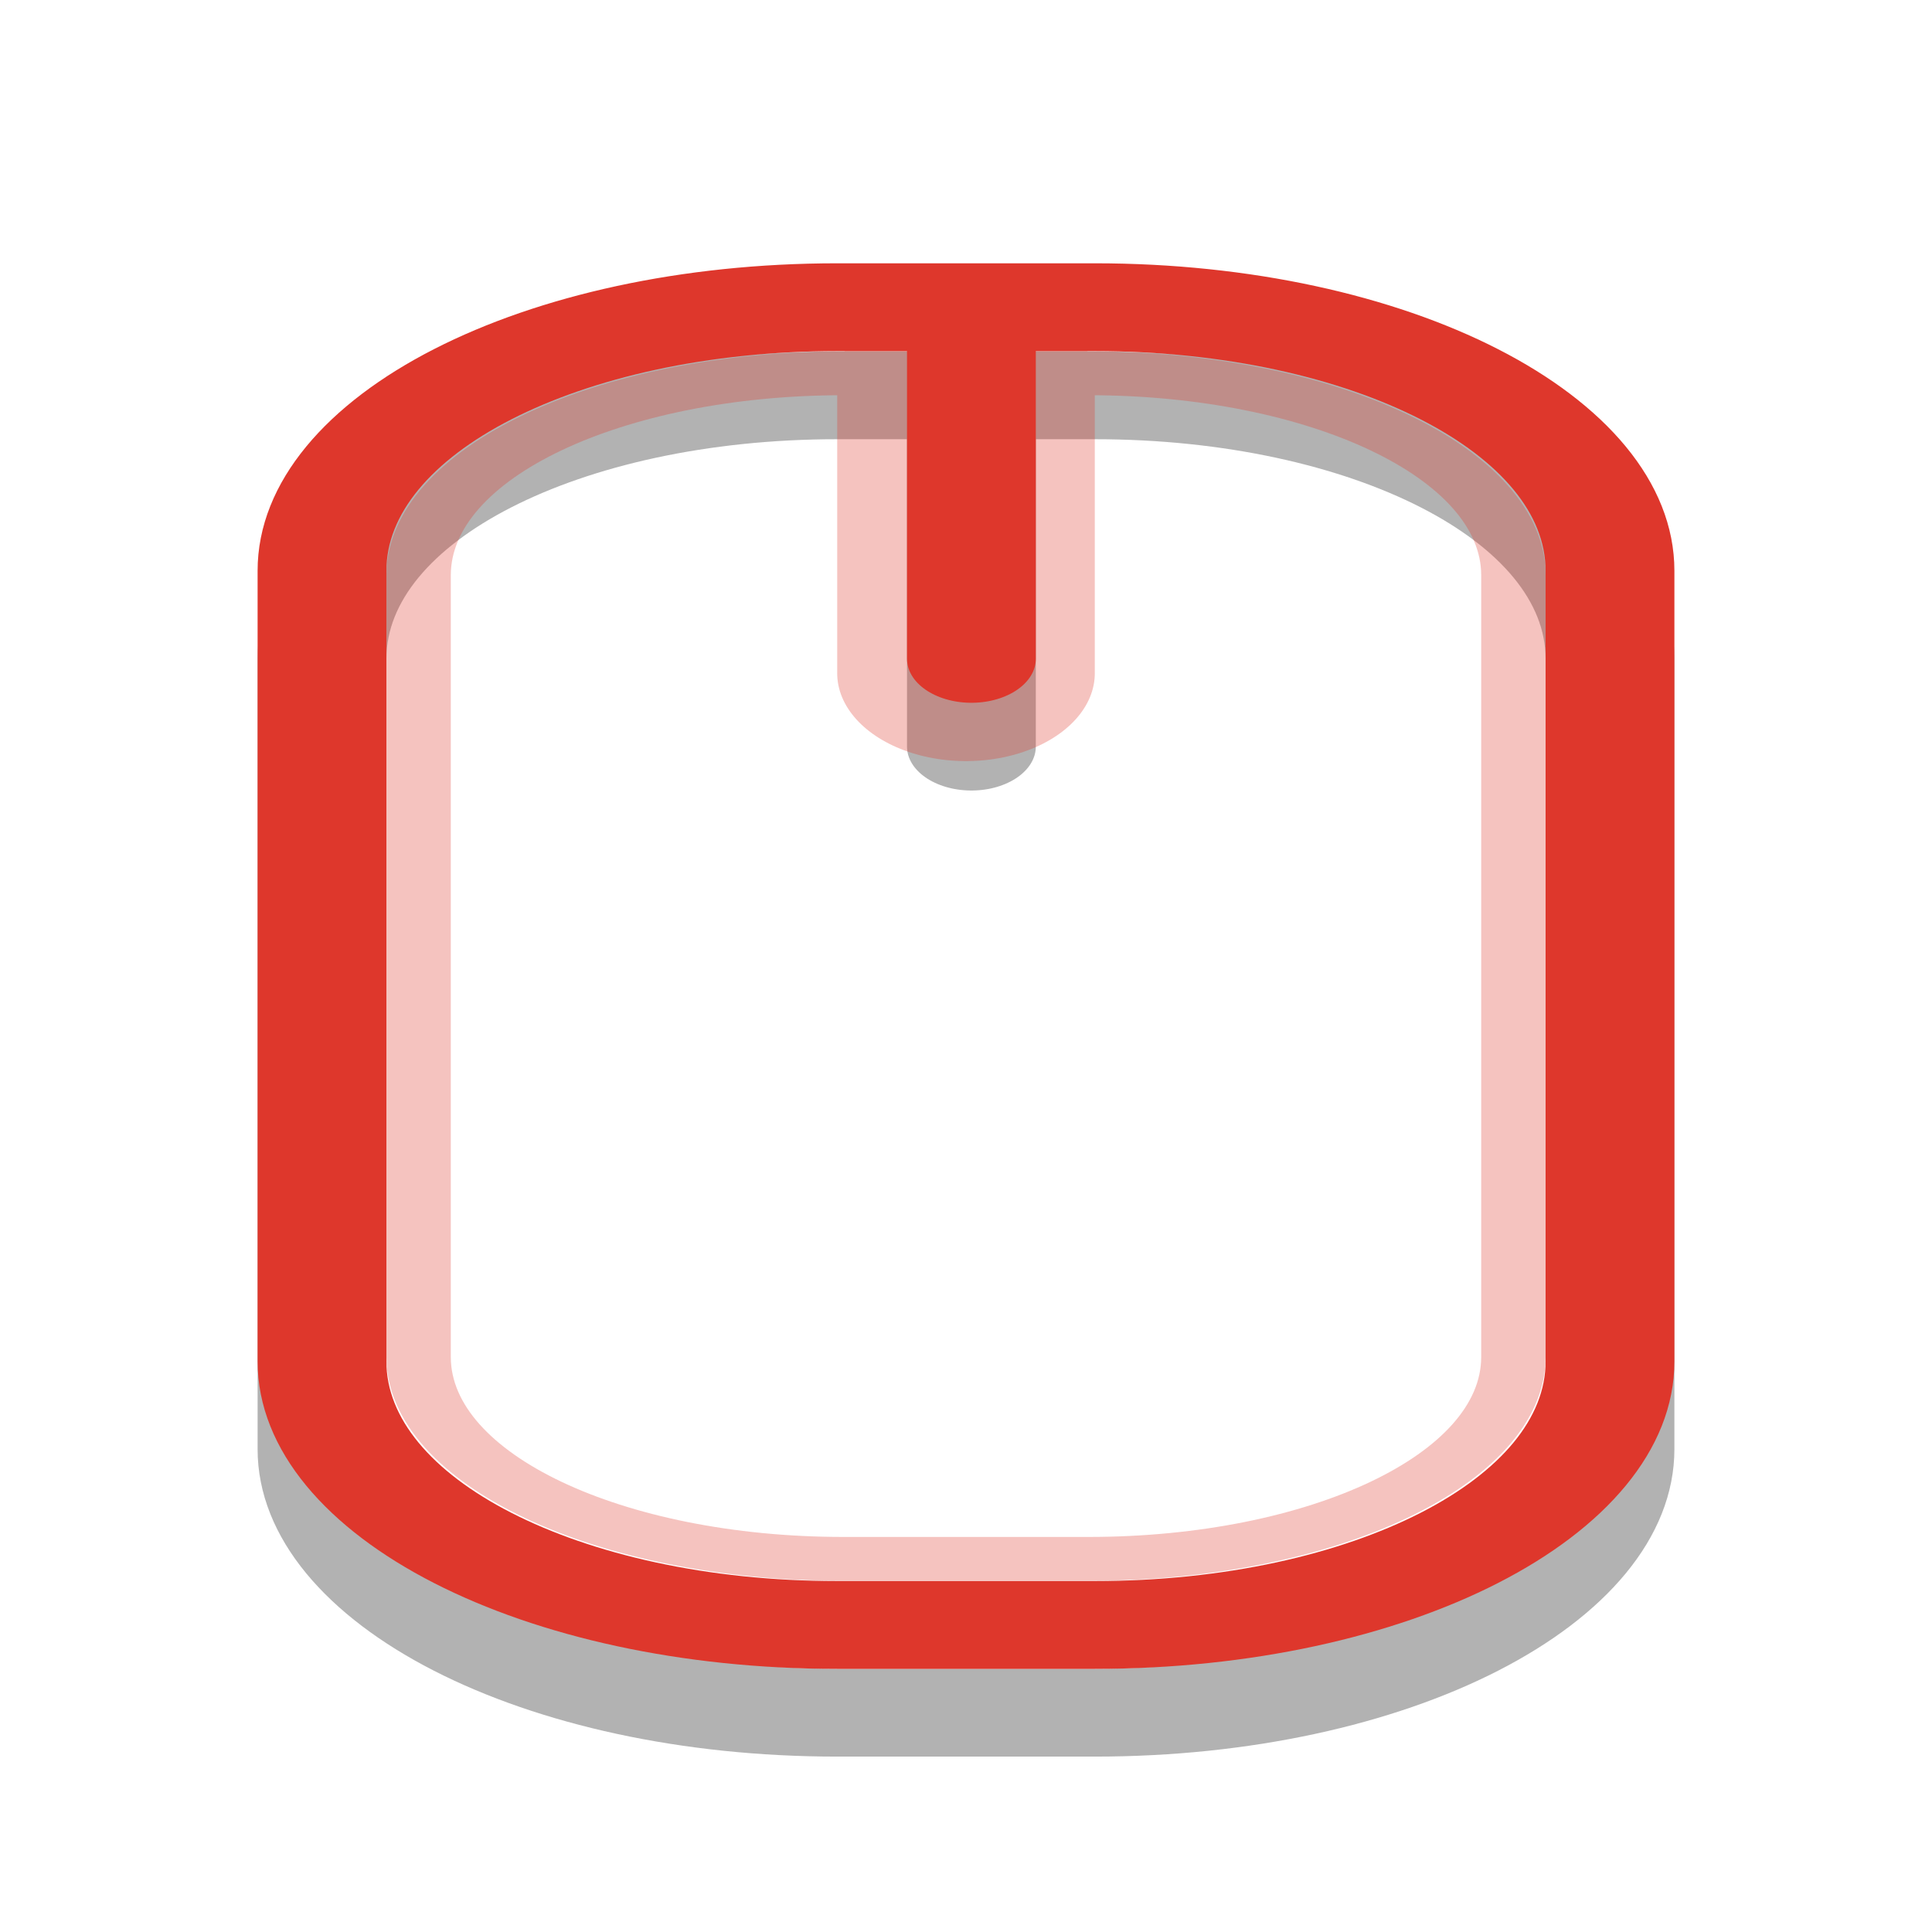 <svg width="24" xmlns="http://www.w3.org/2000/svg" height="24" viewBox="0 0 24 24" xmlns:xlink="http://www.w3.org/1999/xlink">
<defs>
<clipPath id="clip1">
<rect width="24" height="24"/>
</clipPath>
<filter width="100%" x="0" y="0" height="100%" filterUnits="objectBoundingBox" id="alpha">
<feColorMatrix values="0 0 0 0 1 0 0 0 0 1 0 0 0 0 1 0 0 0 1 0" in="SourceGraphic" type="matrix"/>
</filter>
<g style="clip-path:url(#clip1)" id="surface6">
<path style="fill:none;stroke:#de372c;stroke-linecap:round;stroke-width:2" d="M 12.5 5.333 L 12.5 8.666 " transform="matrix(1.6 0 0 1.091 -8 -1.091)"/>
<path style="fill:none;stroke:#de372c;stroke-linecap:round;stroke-width:.5" d="M -16.451 8.25 L -7.549 8.25 C -6.278 8.25 -5.25 9.727 -5.25 11.55 L -5.25 13.45 C -5.25 15.273 -6.278 16.75 -7.549 16.75 L -16.451 16.75 C -17.722 16.75 -18.75 15.273 -18.75 13.45 L -18.75 11.55 C -18.75 9.727 -17.722 8.25 -16.451 8.25 Z " transform="matrix(0 -1.091 1.6 0 -8 -1.091)"/>
</g>
<mask id="mask0">
<g style="filter:url(#alpha)">
<rect width="24" x="0" y="0" height="24" style="fill:#000;fill-opacity:.302"/>
</g>
</mask>
</defs>
<path style="stroke-opacity:.302;fill:none;stroke:#000;stroke-linecap:round" d="M 6.499 4.501 L 8.501 4.501 C 10.715 4.501 12.5 5.837 12.5 7.502 L 12.5 16.5 C 12.5 18.161 10.715 19.501 8.501 19.501 L 6.499 19.501 C 4.285 19.501 2.5 18.161 2.5 16.5 L 2.5 7.502 C 2.5 5.837 4.285 4.501 6.499 4.501 Z M 7.542 4.501 L 7.542 8.501 " transform="scale(1.6 1.091)"/>
<use style="mask:url(#mask0)" xlink:href="#surface6"/>
<path style="fill:none;stroke:#de372c;stroke-linecap:round" d="M 6.499 3.498 L 8.501 3.498 C 10.715 3.498 12.5 4.838 12.5 6.499 L 12.5 15.501 C 12.5 17.162 10.715 18.502 8.501 18.502 L 6.499 18.502 C 4.285 18.502 2.5 17.162 2.5 15.501 L 2.5 6.499 C 2.5 4.838 4.285 3.498 6.499 3.498 Z M 7.542 3.498 L 7.542 7.502 " transform="scale(1.6 1.091)"/>
</svg>
